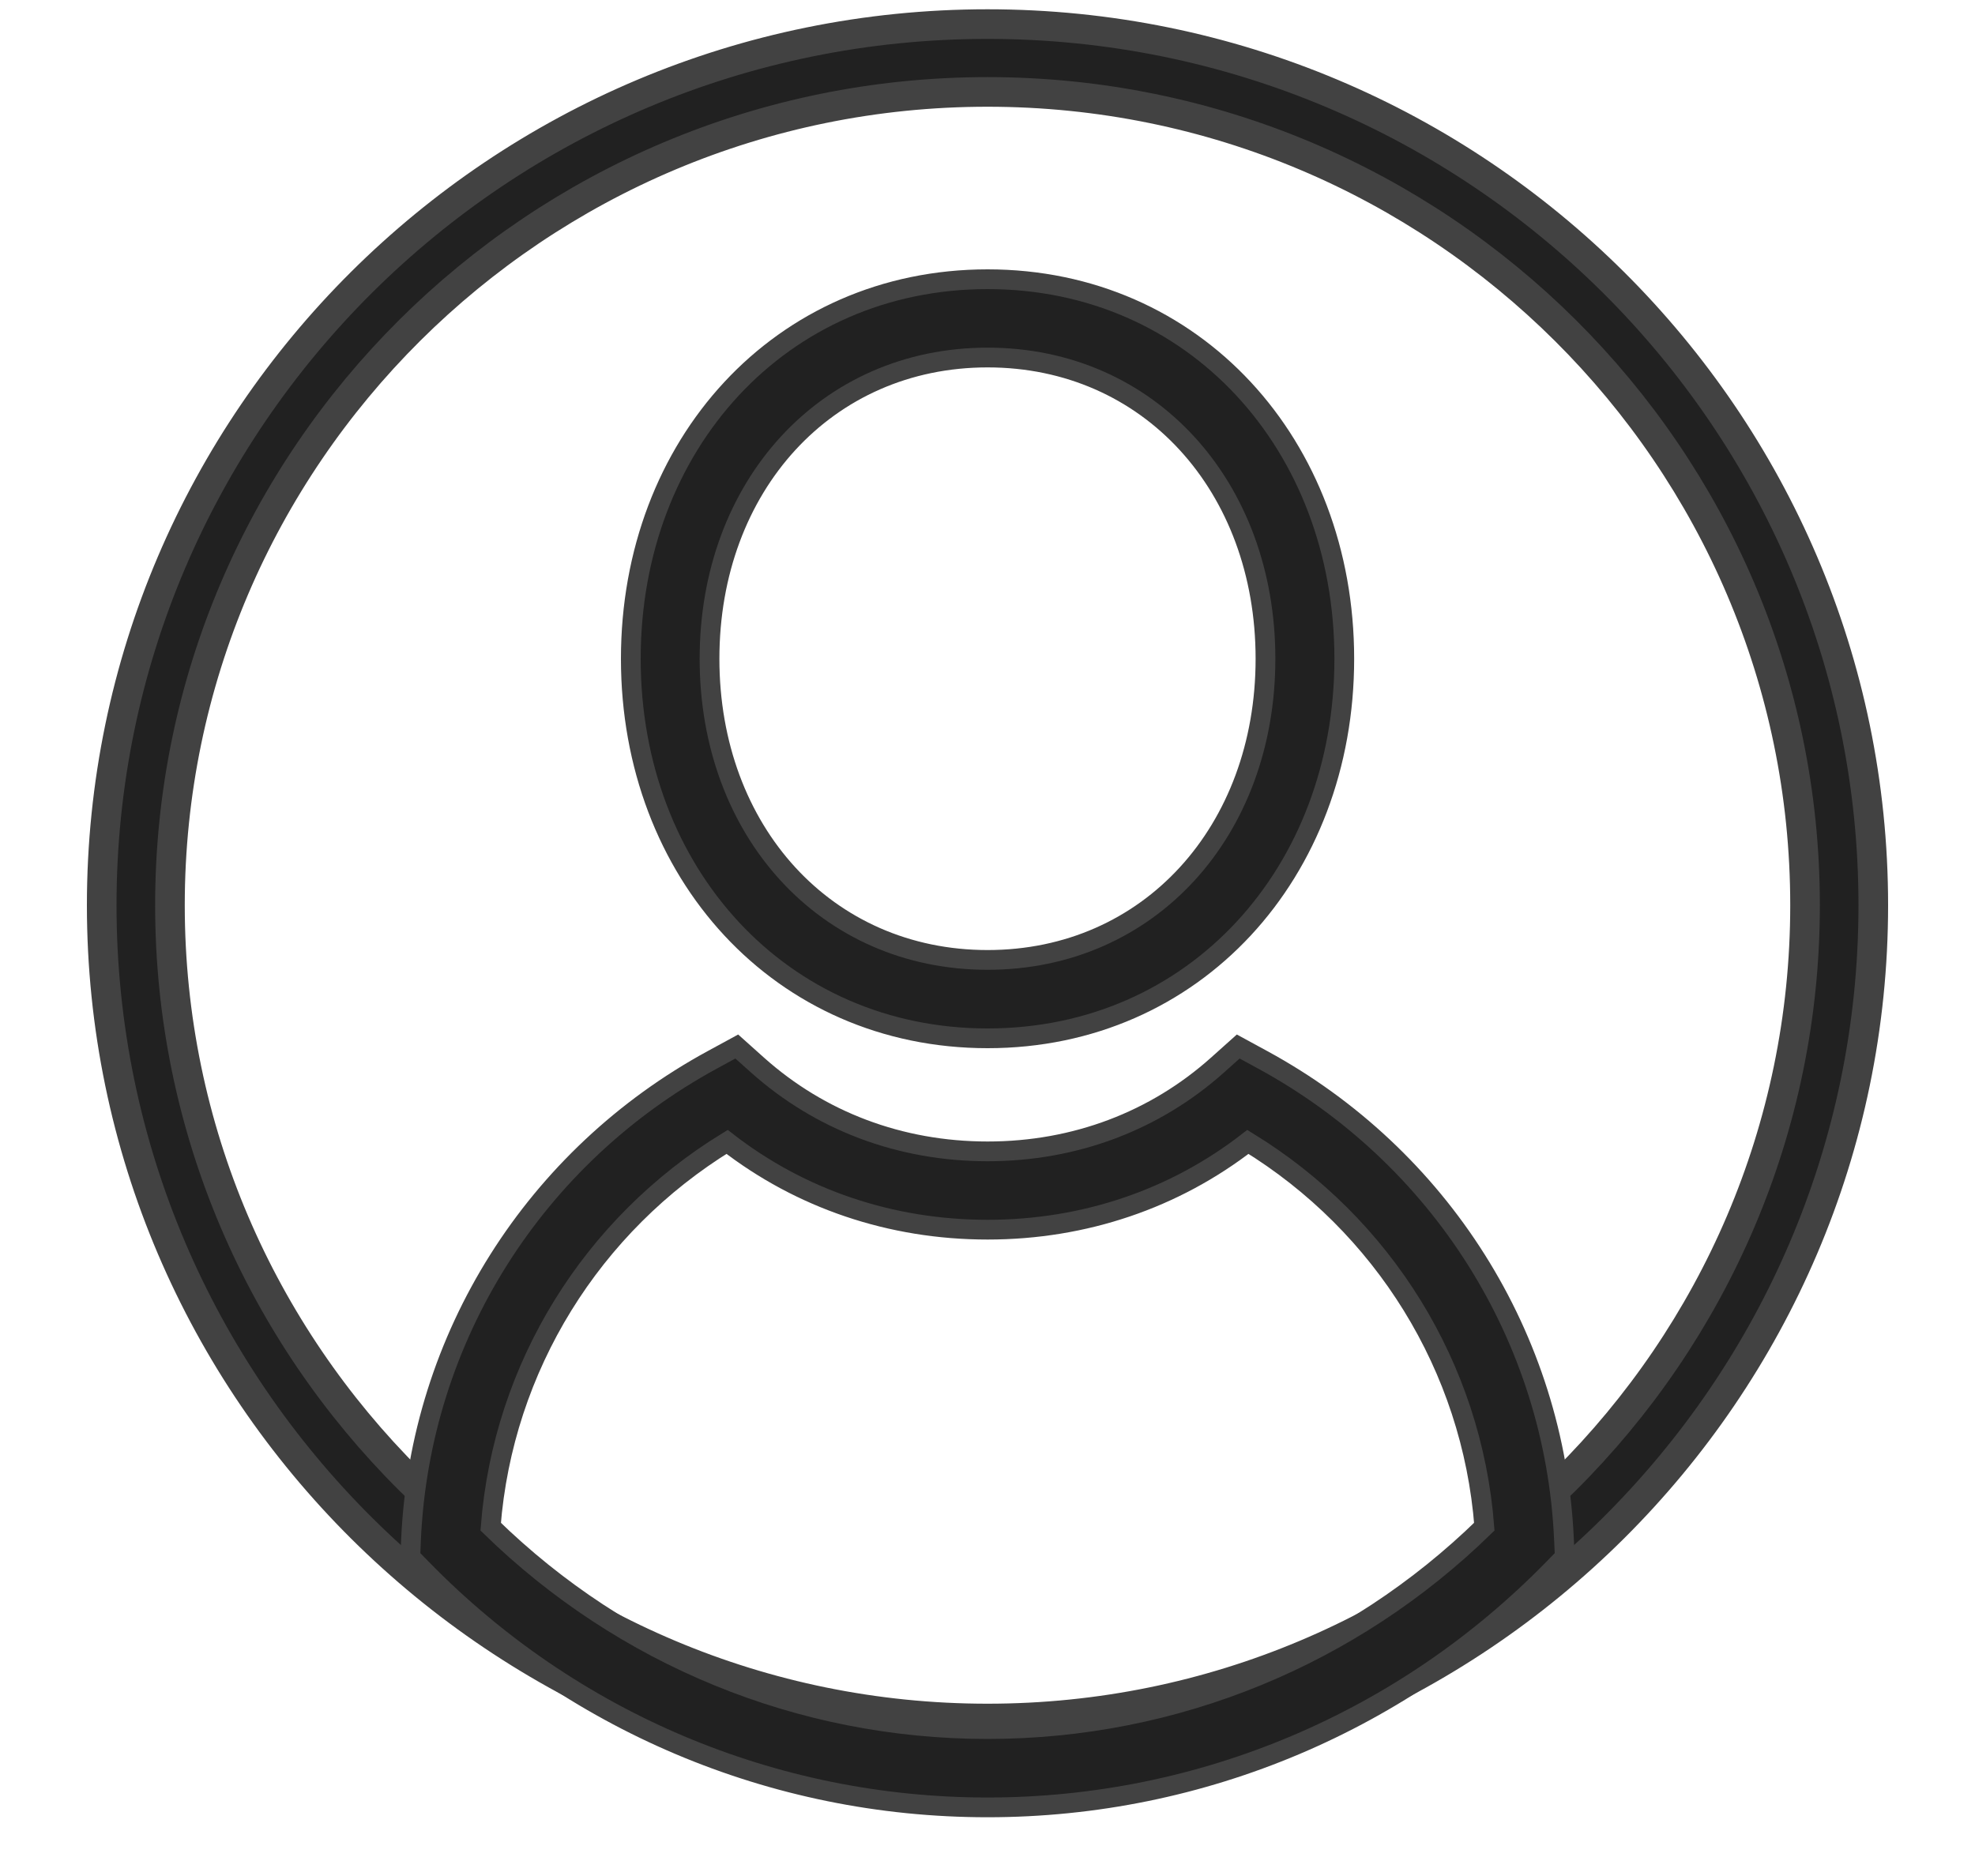 <svg xmlns="http://www.w3.org/2000/svg" width="20" height="19" fill="none" viewBox="0 0 20 19"><path fill="#212121" stroke="#424242" stroke-width=".3" d="M10 0.244C5.054 0.244 1.03 4.247 1.03 9.168C1.03 14.089 5.054 18.092 10 18.092C14.946 18.092 18.97 14.089 18.97 9.168C18.97 4.247 14.946 0.244 10 0.244ZM10 17.405C5.435 17.405 1.721 13.71 1.721 9.168C1.721 4.626 5.435 0.931 10 0.931C14.565 0.931 18.279 4.626 18.279 9.168C18.279 13.71 14.565 17.405 10 17.405Z"/><path fill="#212121" stroke="#424242" stroke-width=".2" d="M10.001 10.516C7.905 10.516 6.388 8.839 6.388 6.672C6.388 4.505 7.904 2.828 10.001 2.828C12.096 2.828 13.613 4.505 13.613 6.672C13.613 8.839 12.096 10.516 10.001 10.516ZM10.001 9.722C11.636 9.722 12.815 8.418 12.815 6.672C12.815 4.925 11.636 3.621 10.001 3.621C8.365 3.621 7.185 4.925 7.185 6.672C7.185 8.418 8.365 9.722 10.001 9.722Z"/><path fill="#212121" stroke="#424242" stroke-width=".2" d="M12.329 10.787L12.539 10.599L12.787 10.734C14.579 11.709 15.749 13.541 15.838 15.598L15.846 15.769L15.726 15.892C14.229 17.424 12.182 18.305 10 18.305C7.818 18.305 5.771 17.424 4.275 15.892L4.155 15.769L4.162 15.598C4.252 13.54 5.421 11.709 7.213 10.734L7.461 10.599L7.671 10.787C8.302 11.351 9.112 11.661 10.001 11.661C10.889 11.661 11.698 11.351 12.329 10.787ZM10.001 12.454C9.017 12.454 8.104 12.14 7.363 11.565C5.994 12.405 5.095 13.844 4.969 15.462C6.305 16.766 8.095 17.512 10 17.512C11.906 17.512 13.695 16.766 15.031 15.462C14.906 13.844 14.007 12.405 12.637 11.565C11.896 12.14 10.984 12.454 10.001 12.454Z"/></svg>